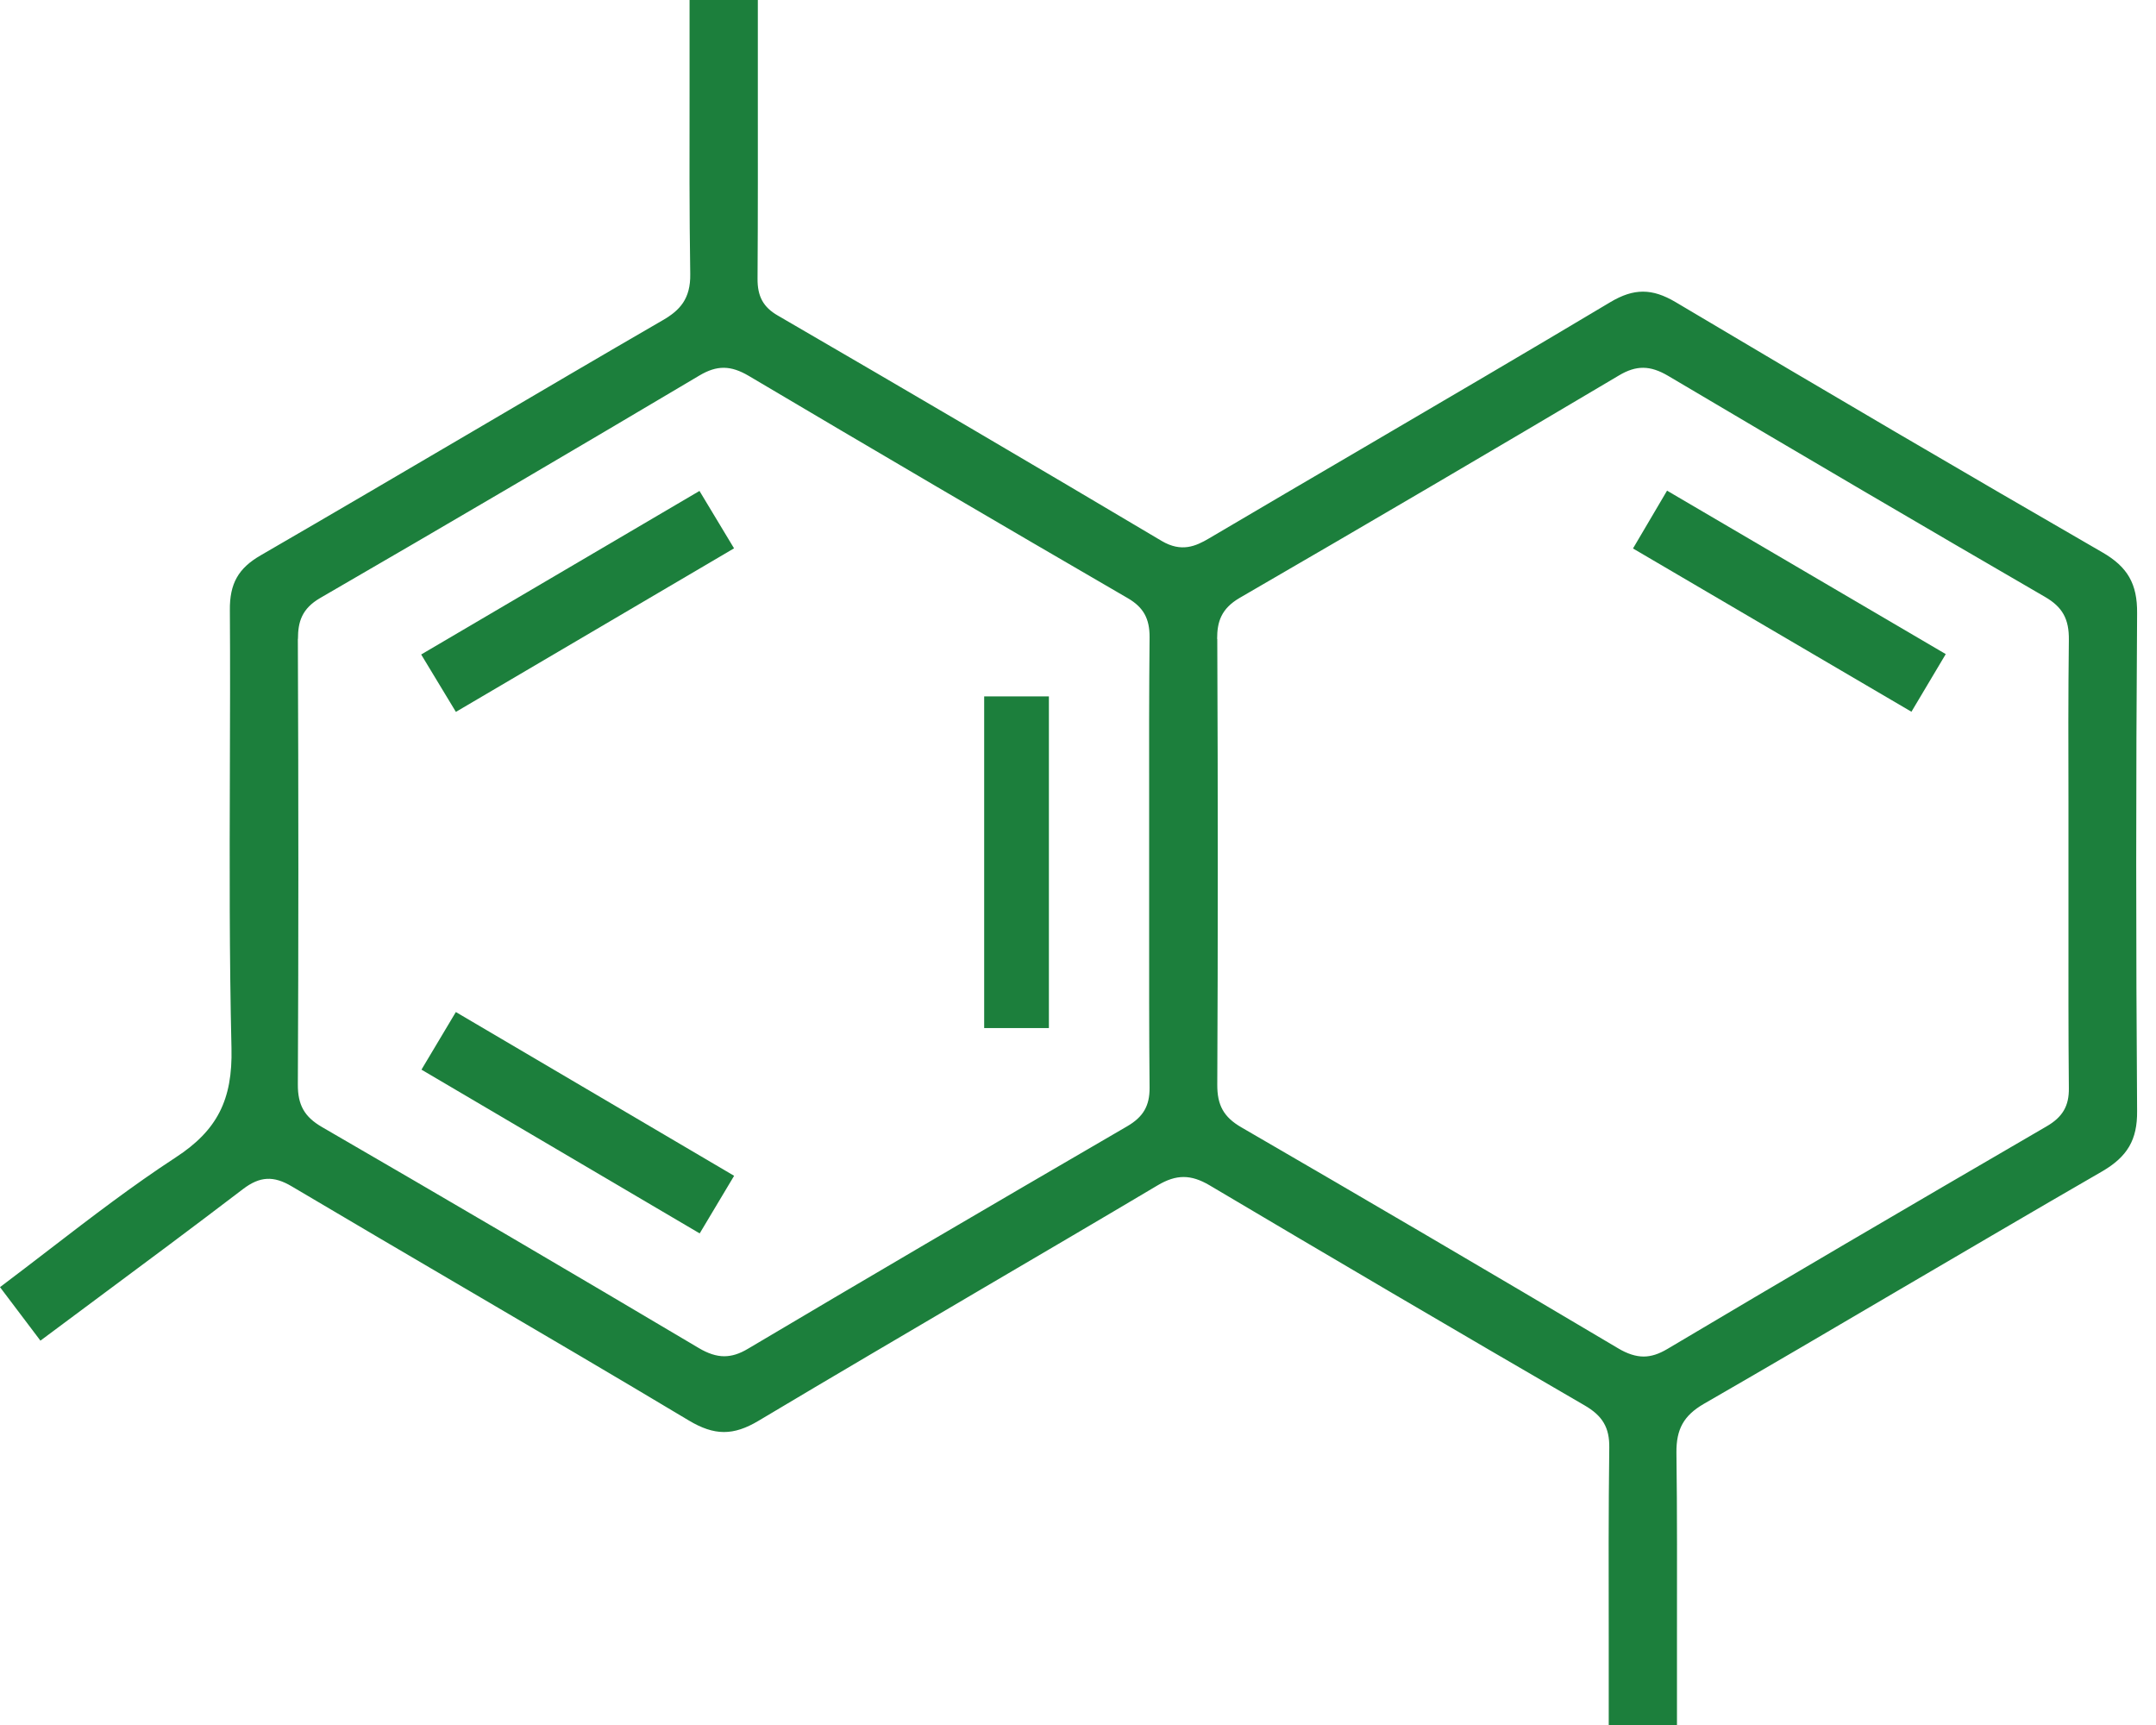 <svg width="60" height="48" viewBox="0 0 60 48" fill="none" xmlns="http://www.w3.org/2000/svg">
<g clip-path="url(#clip0_193_84)">
<path d="M12.956 35.858C14.995 37.053 17.106 38.291 19.172 39.528C19.881 39.951 20.406 39.955 21.109 39.535C23.174 38.302 25.285 37.065 27.324 35.865C28.959 34.905 30.591 33.949 32.218 32.982C32.736 32.675 33.14 32.675 33.661 32.982C36.98 34.95 40.488 37.012 44.094 39.104C44.6 39.396 44.793 39.726 44.785 40.281C44.763 42.036 44.766 43.82 44.77 45.544V48H46.669V47.348C46.669 46.725 46.669 46.107 46.669 45.484C46.669 43.828 46.677 42.111 46.654 40.424C46.647 39.768 46.858 39.389 47.413 39.066C49.215 38.028 51.008 36.975 52.802 35.921C54.698 34.812 56.59 33.698 58.493 32.6C59.206 32.187 59.482 31.715 59.474 30.917C59.441 26.366 59.441 21.702 59.474 17.061C59.482 16.247 59.21 15.775 58.508 15.37C54.717 13.181 50.831 10.905 46.628 8.405C45.975 8.019 45.469 8.019 44.819 8.405C42.516 9.781 40.159 11.16 37.882 12.495C36.466 13.323 35.054 14.152 33.642 14.984C33.279 15.198 32.879 15.378 32.328 15.052C28.907 13.02 25.312 10.909 21.645 8.78C21.241 8.547 21.078 8.247 21.082 7.753C21.094 5.976 21.09 4.199 21.09 2.422V0H19.19V0.63C19.19 1.26 19.19 1.889 19.19 2.519C19.187 4.191 19.183 5.923 19.209 7.625C19.221 8.319 18.915 8.637 18.45 8.907C16.702 9.919 14.961 10.943 13.22 11.966C11.234 13.132 9.248 14.298 7.254 15.453C6.631 15.813 6.389 16.24 6.397 16.982C6.408 18.497 6.401 20.011 6.397 21.526C6.389 24.034 6.382 26.624 6.442 29.17C6.476 30.605 6.042 31.456 4.89 32.206C3.686 32.993 2.56 33.856 1.371 34.77C0.918 35.119 0.461 35.468 0 35.816L1.125 37.305L2.556 36.24C4.006 35.164 5.377 34.144 6.763 33.087C7.231 32.731 7.613 32.709 8.126 33.016C9.735 33.968 11.347 34.917 12.96 35.861L12.956 35.858ZM33.872 17.777C33.872 17.312 33.978 16.941 34.499 16.637C38.045 14.583 41.594 12.499 45.053 10.448C45.537 10.159 45.922 10.163 46.424 10.459C50.204 12.697 53.636 14.71 56.914 16.611C57.398 16.892 57.583 17.226 57.575 17.807C57.556 19.322 57.56 20.862 57.564 22.351V24.004V25.657C57.564 27.172 57.56 28.735 57.575 30.276C57.583 30.774 57.401 31.085 56.952 31.344C52.896 33.702 49.543 35.67 46.401 37.537C46.167 37.676 45.956 37.747 45.741 37.747C45.525 37.747 45.288 37.672 45.031 37.518C41.474 35.408 37.943 33.338 34.541 31.366C34.057 31.085 33.872 30.755 33.876 30.178C33.895 26.242 33.895 22.186 33.876 17.781L33.872 17.777ZM8.292 17.777C8.292 17.312 8.394 16.937 8.916 16.637C12.424 14.605 15.973 12.521 19.466 10.448C19.953 10.159 20.335 10.163 20.837 10.459C24.205 12.454 27.755 14.538 31.391 16.648C31.822 16.9 31.995 17.215 31.992 17.732C31.977 19.273 31.977 20.84 31.98 22.354V24V25.653C31.98 27.168 31.977 28.731 31.992 30.268C31.995 30.77 31.818 31.078 31.369 31.34C27.287 33.713 23.933 35.681 20.818 37.529C20.58 37.672 20.369 37.739 20.153 37.739C19.938 37.739 19.704 37.664 19.447 37.511C15.901 35.408 12.374 33.338 8.957 31.359C8.474 31.078 8.285 30.748 8.289 30.174C8.308 26.294 8.308 22.242 8.289 17.777H8.292Z" fill="#1C7F3C"/>
<path d="M46.393 13.653L45.445 15.262L53.194 19.805L54.149 18.201L46.393 13.653Z" fill="#1C7F3C"/>
<path d="M29.19 19.378H27.389V28.607H29.19V19.378Z" fill="#1C7F3C"/>
<path d="M20.428 15.258L19.466 13.661L11.721 18.212L12.687 19.809L20.428 15.258Z" fill="#1C7F3C"/>
<path d="M12.686 28.161L11.729 29.764L19.472 34.321L20.43 32.718L12.686 28.161Z" fill="#1C7F3C"/>
</g>
<defs>
<clipPath id="clip0_193_84">
<rect width="59.478" height="48" fill="white"/>
</clipPath>
</defs>
</svg>
